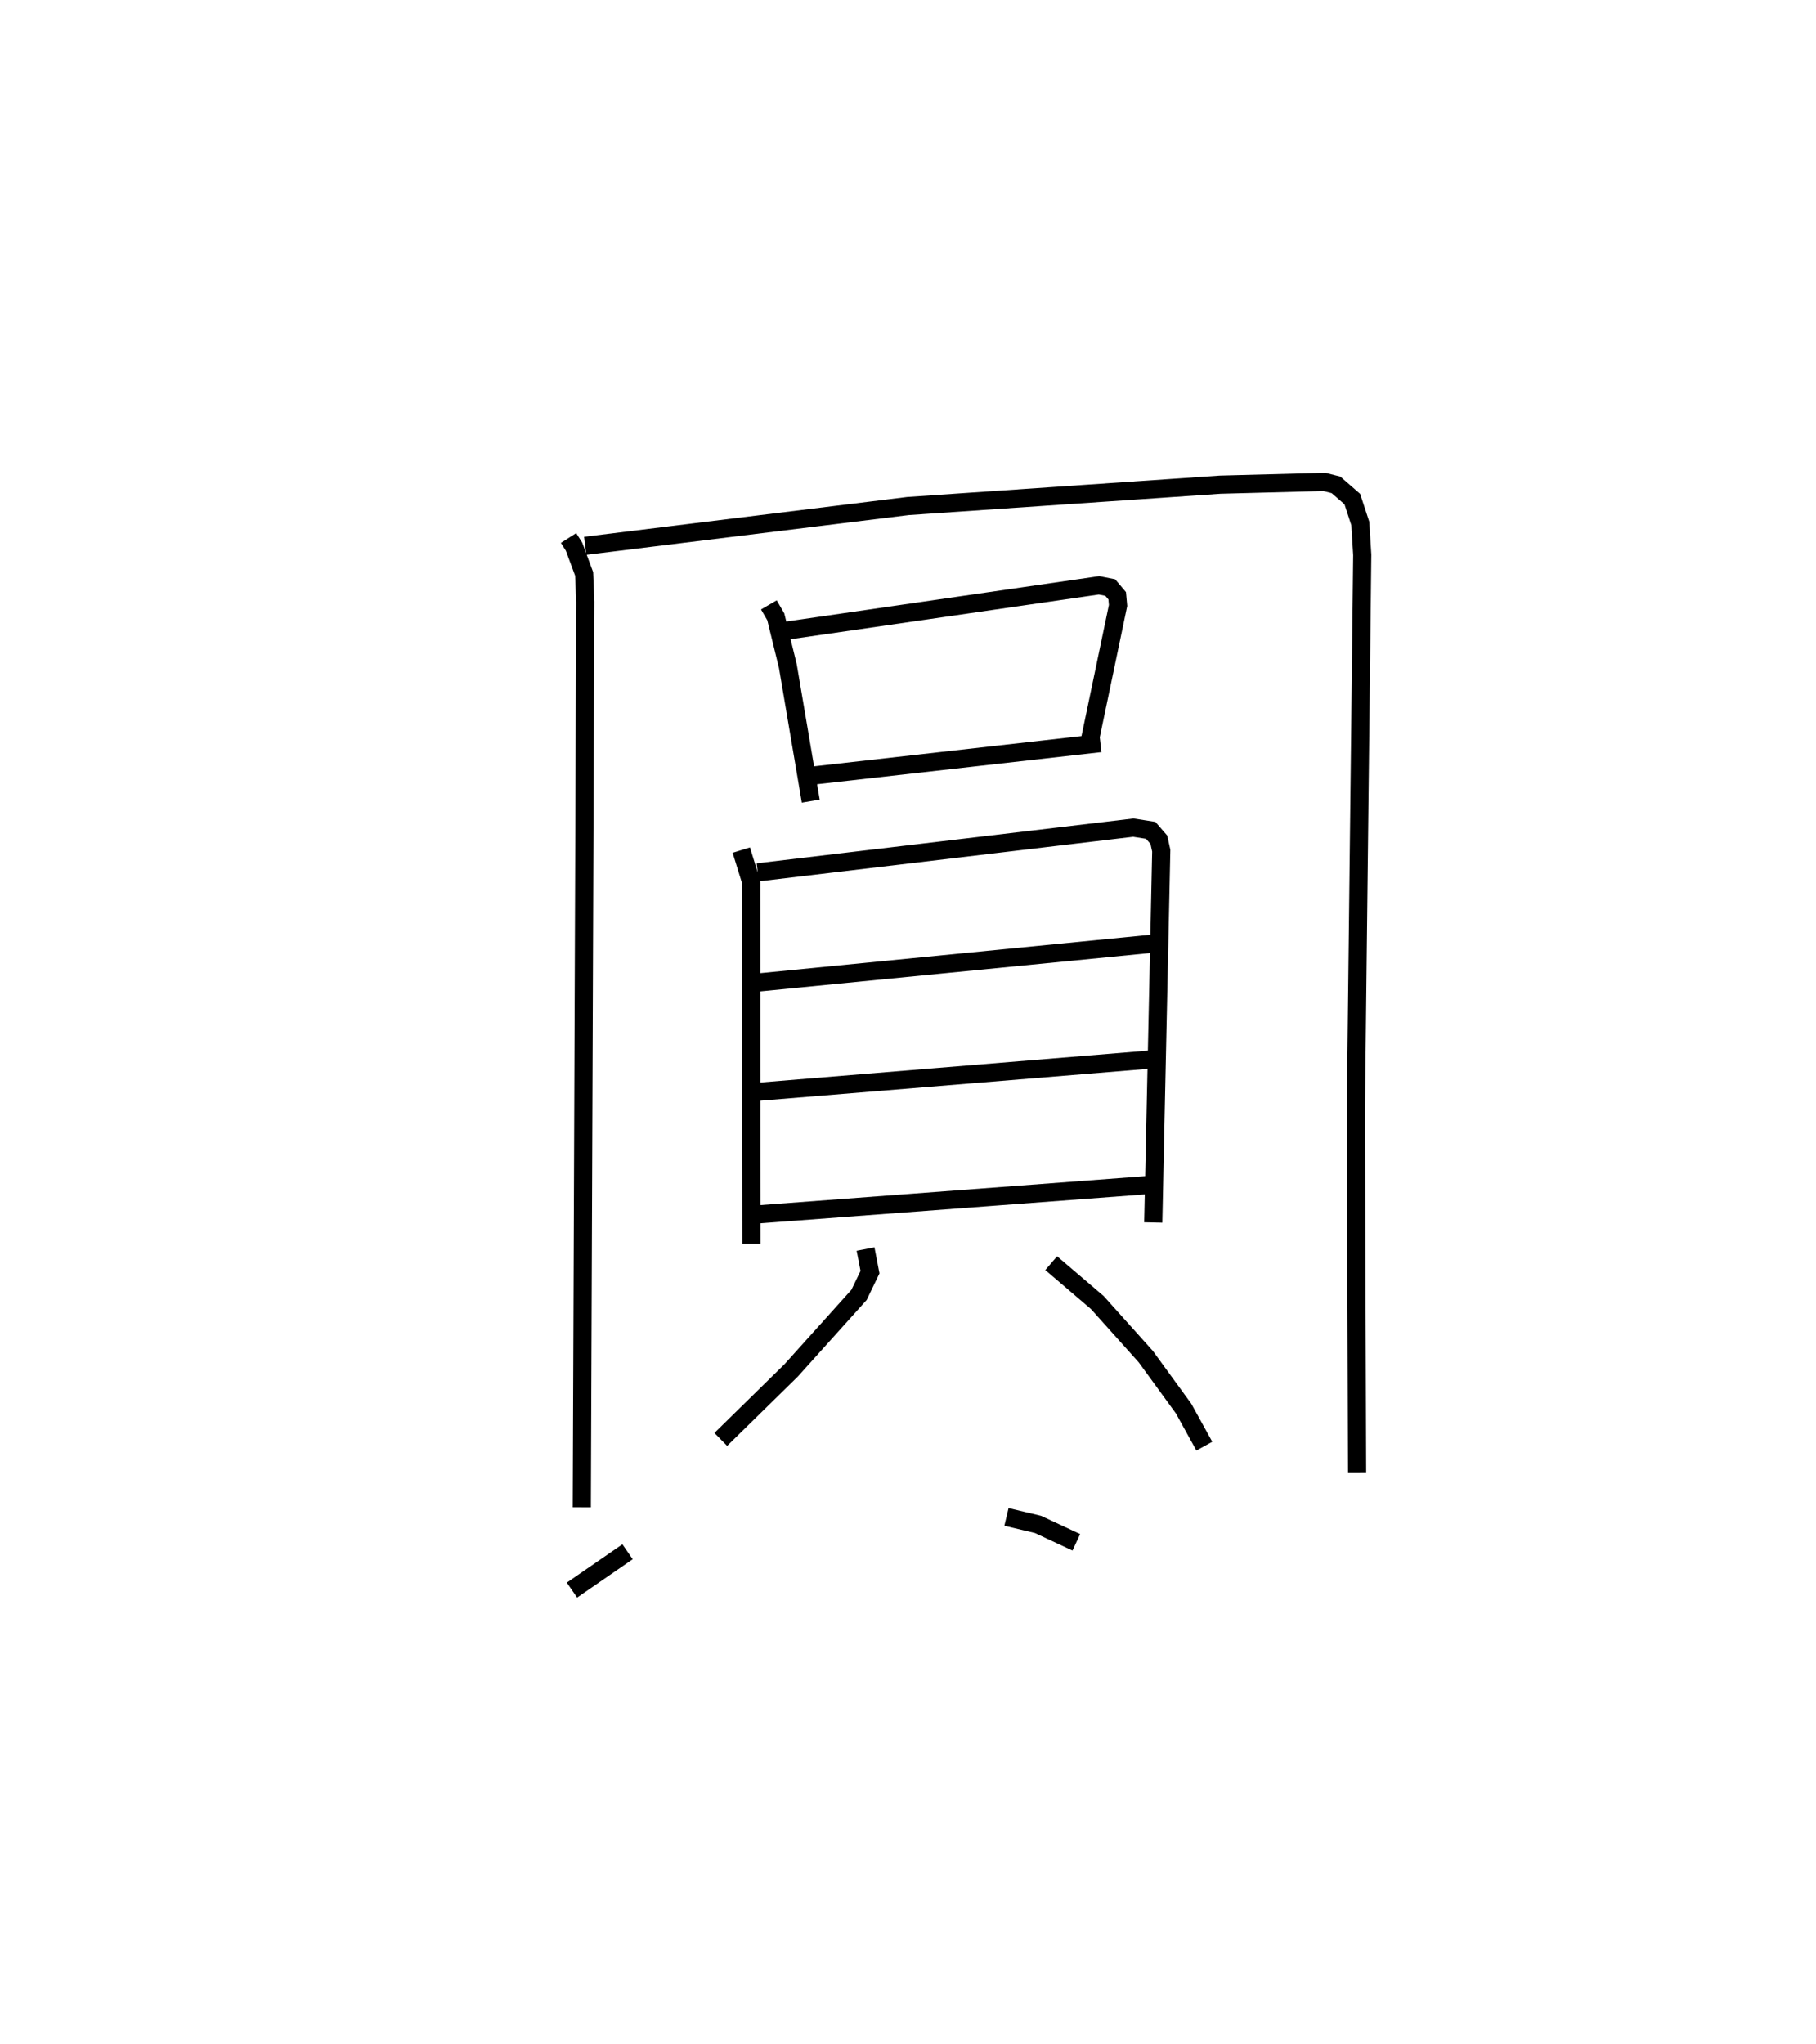 <?xml version="1.0" encoding="utf-8" ?>
<svg baseProfile="full" height="112.61" version="1.1" width="100.059" xmlns="http://www.w3.org/2000/svg" xmlns:ev="http://www.w3.org/2001/xml-events" xmlns:xlink="http://www.w3.org/1999/xlink"><defs /><rect fill="white" height="112.61" width="100.059" x="0" y="0" /><path d="M25,25 m0.0,0.0 m6.325,4.645 l0.304,0.478 0.556,1.501 l0.062,1.542 -0.191,49.887 m0.188,-52.978 l17.787,-2.193 17.196,-1.175 l5.741,-0.152 0.644,0.162 l0.899,0.782 0.441,1.346 l0.107,1.733 -0.352,30.671 l0.068,19.918 m-32.412,-47.836 l0.382,0.658 0.664,2.712 l1.263,7.442 m-1.371,-9.388 l17.253,-2.502 0.619,0.122 l0.383,0.453 0.048,0.533 l-1.535,7.344 m-15.331,2.036 l15.894,-1.796 m-19.788,5.898 l0.55,1.776 0.014,19.91 m0.341,-20.462 l20.696,-2.463 0.959,0.151 l0.448,0.519 0.132,0.599 l-0.441,20.487 m-21.99,-13.202 l22.018,-2.167 m-22.007,8.184 l21.974,-1.807 m-22.534,8.602 l22.442,-1.687 m-15.755,3.541 l0.245,1.273 -0.605,1.253 l-3.738,4.159 -3.879,3.804 m18.206,-9.712 l2.544,2.173 2.67,2.98 l2.083,2.862 1.141,2.068 m-34.844,7.93 l3.063,-2.112 m20.878,-1.918 l1.738,0.413 2.111,0.985 " fill="none" stroke="black" stroke-width="1" /></svg>